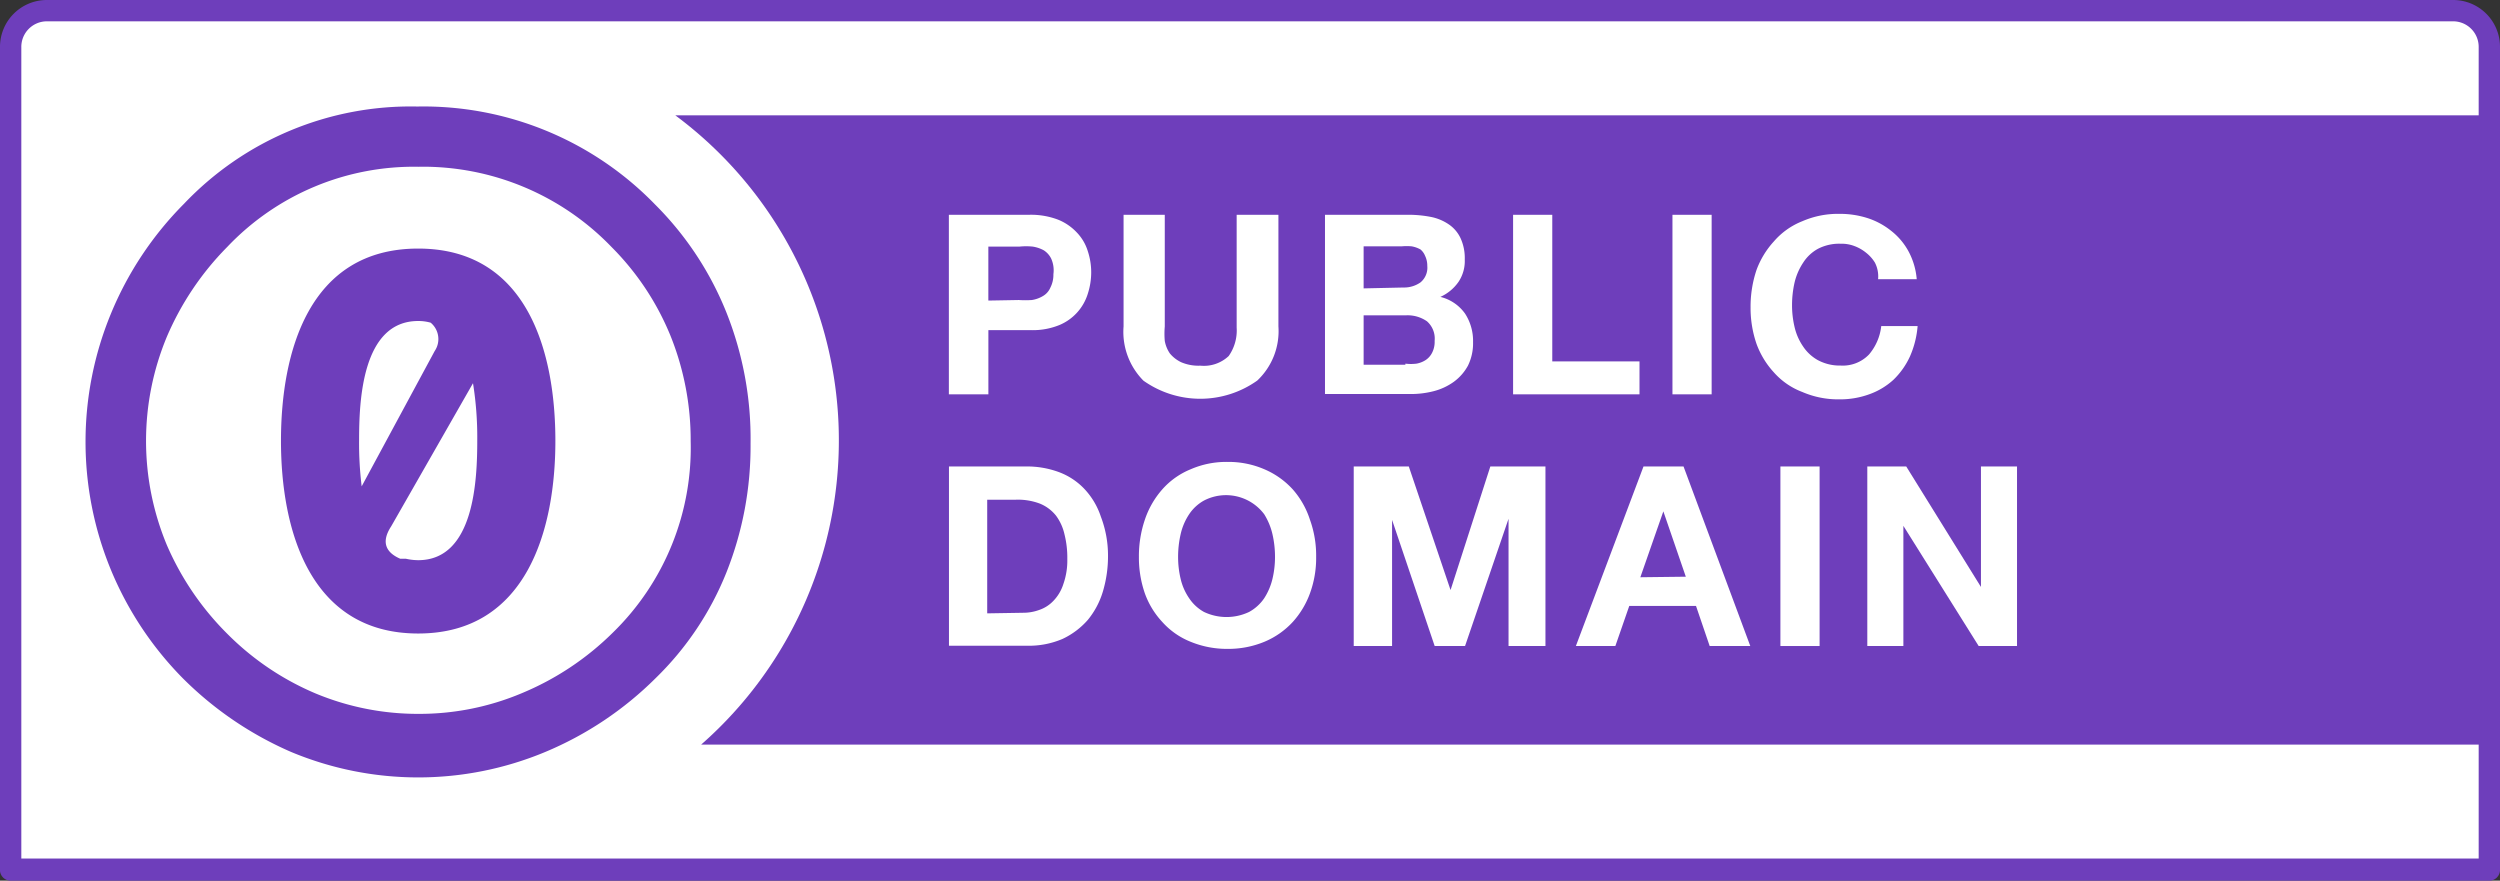 <?xml version="1.0" encoding="UTF-8" standalone="no"?>
<svg
   xmlns:dc="http://purl.org/dc/elements/1.1/"
   xmlns:cc="http://creativecommons.org/ns#"
   xmlns:rdf="http://www.w3.org/1999/02/22-rdf-syntax-ns#"
   xmlns:svg="http://www.w3.org/2000/svg"
   xmlns="http://www.w3.org/2000/svg"
   xmlns:sodipodi="http://sodipodi.sourceforge.net/DTD/sodipodi-0.dtd"
   xmlns:inkscape="http://www.inkscape.org/namespaces/inkscape"
   id="licences"
   viewBox="0 0 68.129 24"
   version="1.1"
   sodipodi:docname="zero.svg"
   width="68.129"
   height="24"
   inkscape:version="0.92.4 (5da689c313, 2019-01-14)">
  <rect x="0" y="0" width="68.129" height="24" fill="#333333" stroke="none"/>
  <sodipodi:namedview
     pagecolor="#ffffff"
     bordercolor="#666666"
     borderopacity="1"
     objecttolerance="10"
     gridtolerance="10"
     guidetolerance="10"
     inkscape:pageopacity="0"
     inkscape:pageshadow="2"
     inkscape:window-width="1920"
     inkscape:window-height="1017"
     id="namedview43"
     showgrid="false"
     fit-margin-top="0"
     fit-margin-left="0"
     fit-margin-right="0"
     fit-margin-bottom="0"
     inkscape:zoom="1.9375"
     inkscape:cx="-188.53061"
     inkscape:cy="-14.200037"
     inkscape:window-x="3832"
     inkscape:window-y="515"
     inkscape:window-maximized="1"
     inkscape:current-layer="licences" />
  <defs
     id="defs4">
    <style
       id="style2">.cls-1{fill:#fff;}.cls-2{fill:#6e3ebb;}</style>
  </defs>
  <path
     class="cls-1"
     d="m 1.781,0.372 64.359,0.116 c 0.898,0 1.703,-0.132 1.703,1.804 L 67.765,23.628 H 0.163 V 2.214 c 0,-0.952 0.085,-1.843 1.618,-1.843 z"
     id="path6"
     inkscape:connector-curvature="0"
     style="fill:#ffffff;stroke-width:0.774" />
  <ellipse
     class="cls-1"
     cx="11.141"
     cy="12"
     rx="8.594"
     ry="8.648"
     id="ellipse8"
     style="fill:#ffffff;stroke-width:0.774" />
  <path
     class="cls-2"
     d="M 18.403,3.143 A 11.032,11.032 0 0 1 19.107,20.292 H 67.773 V 3.143 Z"
     id="path10"
     inkscape:connector-curvature="0"
     style="fill:#6e3ebb;stroke-width:0.774" />
  <path
     class="cls-1"
     d="m 28.057,5.853 a 2.075,2.075 0 0 1 0.774,0.132 1.432,1.432 0 0 1 0.519,0.356 1.27,1.27 0 0 1 0.294,0.503 1.827,1.827 0 0 1 0.093,0.581 1.897,1.897 0 0 1 -0.093,0.581 1.355,1.355 0 0 1 -0.774,0.852 1.92,1.92 0 0 1 -0.774,0.139 h -1.161 v 1.75 H 25.858 V 5.853 Z m -0.294,2.323 a 2.663,2.663 0 0 0 0.356,0 0.828,0.828 0 0 0 0.302,-0.108 0.48,0.48 0 0 0 0.201,-0.225 0.774,0.774 0 0 0 0.085,-0.372 A 0.774,0.774 0 0 0 28.645,7.045 0.565,0.565 0 0 0 28.444,6.821 0.929,0.929 0 0 0 28.142,6.72 a 1.796,1.796 0 0 0 -0.356,0 H 26.934 v 1.471 z"
     id="path12"
     inkscape:connector-curvature="0"
     style="fill:#ffffff;stroke-width:0.774" />
  <path
     class="cls-1"
     d="m 34.258,10.374 a 2.679,2.679 0 0 1 -3.097,0 1.889,1.889 0 0 1 -0.542,-1.479 V 5.853 h 1.123 v 3.043 a 2.276,2.276 0 0 0 0,0.395 0.883,0.883 0 0 0 0.139,0.341 0.898,0.898 0 0 0 0.31,0.24 1.192,1.192 0 0 0 0.519,0.093 0.983,0.983 0 0 0 0.774,-0.263 1.208,1.208 0 0 0 0.217,-0.774 V 5.853 h 1.138 v 3.043 a 1.85,1.85 0 0 1 -0.581,1.479 z"
     id="path14"
     inkscape:connector-curvature="0"
     style="fill:#ffffff;stroke-width:0.774" />
  <path
     class="cls-1"
     d="m 38.377,5.853 a 3.213,3.213 0 0 1 0.635,0.062 1.324,1.324 0 0 1 0.472,0.201 0.929,0.929 0 0 1 0.317,0.372 1.293,1.293 0 0 1 0.116,0.581 1.022,1.022 0 0 1 -0.17,0.612 1.2,1.2 0 0 1 -0.495,0.41 1.161,1.161 0 0 1 0.674,0.457 1.363,1.363 0 0 1 0.217,0.774 1.378,1.378 0 0 1 -0.139,0.643 1.332,1.332 0 0 1 -0.387,0.441 1.634,1.634 0 0 1 -0.55,0.255 2.501,2.501 0 0 1 -0.635,0.077 H 36.108 V 5.853 Z m -0.132,1.982 a 0.774,0.774 0 0 0 0.465,-0.139 0.519,0.519 0 0 0 0.186,-0.449 0.619,0.619 0 0 0 -0.062,-0.279 0.434,0.434 0 0 0 -0.124,-0.17 0.774,0.774 0 0 0 -0.24,-0.085 1.548,1.548 0 0 0 -0.271,0 H 37.161 v 1.146 z m 0.054,2.075 a 1.246,1.246 0 0 0 0.302,0 0.681,0.681 0 0 0 0.255,-0.101 0.519,0.519 0 0 0 0.17,-0.194 0.643,0.643 0 0 0 0.07,-0.325 0.627,0.627 0 0 0 -0.209,-0.534 0.921,0.921 0 0 0 -0.565,-0.163 h -1.161 v 1.347 h 1.138 z"
     id="path16"
     inkscape:connector-curvature="0"
     style="fill:#ffffff;stroke-width:0.774" />
  <path
     class="cls-1"
     d="m 42.302,5.853 v 3.995 h 2.377 v 0.898 H 41.234 V 5.853 Z"
     id="path18"
     inkscape:connector-curvature="0"
     style="fill:#ffffff;stroke-width:0.774" />
  <path
     class="cls-1"
     d="m 46.645,5.853 v 4.893 H 45.577 V 5.853 Z"
     id="path20"
     inkscape:connector-curvature="0"
     style="fill:#ffffff;stroke-width:0.774" />
  <path
     class="cls-1"
     d="m 51.097,7.161 a 1.006,1.006 0 0 0 -0.24,-0.271 1.115,1.115 0 0 0 -0.325,-0.186 0.983,0.983 0 0 0 -0.372,-0.062 1.262,1.262 0 0 0 -0.619,0.139 1.115,1.115 0 0 0 -0.403,0.379 1.672,1.672 0 0 0 -0.232,0.534 2.779,2.779 0 0 0 -0.07,0.627 2.563,2.563 0 0 0 0.07,0.596 1.548,1.548 0 0 0 0.232,0.526 1.161,1.161 0 0 0 0.403,0.372 1.262,1.262 0 0 0 0.619,0.147 0.991,0.991 0 0 0 0.774,-0.302 1.44,1.44 0 0 0 0.333,-0.774 h 0.991 a 2.555,2.555 0 0 1 -0.209,0.828 2.09,2.09 0 0 1 -0.449,0.635 1.935,1.935 0 0 1 -0.658,0.395 2.323,2.323 0 0 1 -0.821,0.139 2.462,2.462 0 0 1 -1.006,-0.201 1.959,1.959 0 0 1 -0.774,-0.534 2.323,2.323 0 0 1 -0.472,-0.774 3.004,3.004 0 0 1 -0.163,-0.999 3.143,3.143 0 0 1 0.163,-1.022 2.361,2.361 0 0 1 0.472,-0.774 1.99,1.99 0 0 1 0.774,-0.55 2.431,2.431 0 0 1 1.006,-0.201 2.47,2.47 0 0 1 0.774,0.116 2.005,2.005 0 0 1 0.635,0.341 1.796,1.796 0 0 1 0.472,0.55 1.935,1.935 0 0 1 0.232,0.774 h -1.053 a 0.821,0.821 0 0 0 -0.085,-0.449 z"
     id="path22"
     inkscape:connector-curvature="0"
     style="fill:#ffffff;stroke-width:0.774" />
  <path
     class="cls-1"
     d="m 27.964,12.712 a 2.501,2.501 0 0 1 0.875,0.147 1.835,1.835 0 0 1 0.697,0.449 2.028,2.028 0 0 1 0.465,0.774 2.957,2.957 0 0 1 0.194,1.045 3.368,3.368 0 0 1 -0.139,0.991 2.222,2.222 0 0 1 -0.41,0.774 2.098,2.098 0 0 1 -0.689,0.519 2.323,2.323 0 0 1 -0.975,0.186 h -2.121 v -4.885 z m -0.093,3.987 a 1.277,1.277 0 0 0 0.449,-0.077 0.945,0.945 0 0 0 0.387,-0.248 1.161,1.161 0 0 0 0.271,-0.457 1.935,1.935 0 0 0 0.108,-0.681 2.594,2.594 0 0 0 -0.077,-0.674 1.347,1.347 0 0 0 -0.232,-0.511 1.092,1.092 0 0 0 -0.434,-0.325 1.688,1.688 0 0 0 -0.666,-0.108 h -0.774 v 3.097 z"
     id="path24"
     inkscape:connector-curvature="0"
     style="fill:#ffffff;stroke-width:0.774" />
  <path
     class="cls-1"
     d="m 31.2,14.16 a 2.4,2.4 0 0 1 0.472,-0.821 2.075,2.075 0 0 1 0.774,-0.55 2.431,2.431 0 0 1 1.006,-0.201 2.462,2.462 0 0 1 1.006,0.201 2.222,2.222 0 0 1 0.774,0.55 2.323,2.323 0 0 1 0.465,0.821 2.872,2.872 0 0 1 0.17,1.014 2.787,2.787 0 0 1 -0.17,0.999 2.361,2.361 0 0 1 -0.465,0.774 2.199,2.199 0 0 1 -0.774,0.542 2.563,2.563 0 0 1 -1.006,0.194 A 2.594,2.594 0 0 1 32.446,17.489 2.059,2.059 0 0 1 31.672,16.947 2.261,2.261 0 0 1 31.2,16.173 2.973,2.973 0 0 1 31.037,15.174 3.097,3.097 0 0 1 31.2,14.16 Z m 0.975,1.618 a 1.548,1.548 0 0 0 0.232,0.526 1.161,1.161 0 0 0 0.403,0.372 1.432,1.432 0 0 0 1.231,0 1.185,1.185 0 0 0 0.41,-0.372 1.688,1.688 0 0 0 0.225,-0.526 2.578,2.578 0 0 0 0.07,-0.604 2.764,2.764 0 0 0 -0.07,-0.619 1.781,1.781 0 0 0 -0.225,-0.542 1.301,1.301 0 0 0 -1.641,-0.372 1.161,1.161 0 0 0 -0.403,0.372 1.618,1.618 0 0 0 -0.232,0.542 2.764,2.764 0 0 0 -0.07,0.619 2.578,2.578 0 0 0 0.07,0.604 z"
     id="path26"
     inkscape:connector-curvature="0"
     style="fill:#ffffff;stroke-width:0.774" />
  <path
     class="cls-1"
     d="M 38.392,12.712 39.53,16.08 v 0 l 1.084,-3.368 h 1.502 v 4.893 h -1.006 v -3.468 0 l -1.185,3.468 h -0.828 l -1.161,-3.437 v 0 3.437 h -1.045 v -4.893 z"
     id="path28"
     inkscape:connector-curvature="0"
     style="fill:#ffffff;stroke-width:0.774" />
  <path
     class="cls-1"
     d="m 45.879,12.712 1.819,4.893 h -1.107 l -0.372,-1.092 h -1.819 l -0.379,1.092 h -1.076 l 1.843,-4.893 z m 0.062,3.004 -0.612,-1.781 v 0 l -0.627,1.796 z"
     id="path30"
     inkscape:connector-curvature="0"
     style="fill:#ffffff;stroke-width:0.774" />
  <path
     class="cls-1"
     d="m 49.587,12.712 v 4.893 h -1.068 v -4.893 z"
     id="path32"
     inkscape:connector-curvature="0"
     style="fill:#ffffff;stroke-width:0.774" />
  <path
     class="cls-1"
     d="m 51.948,12.712 2.036,3.283 v 0 -3.283 h 0.983 v 4.893 h -1.045 l -2.052,-3.275 v 0 3.275 h -0.983 v -4.893 z"
     id="path34"
     inkscape:connector-curvature="0"
     style="fill:#ffffff;stroke-width:0.774" />
  <path
     class="cls-2"
     d="M 66.852,0 H 1.277 A 1.277,1.277 0 0 0 2.3460411e-5,1.285 V 23.737 A 0.294,0.294 0 0 0 0.286,24 H 67.843 a 0.294,0.294 0 0 0 0.286,-0.286 V 1.262 A 1.277,1.277 0 0 0 66.852,0 Z M 1.277,0.581 H 66.852 A 0.697,0.697 0 0 1 67.548,1.285 V 23.396 H 0.581 V 1.285 A 0.697,0.697 0 0 1 1.277,0.581 Z"
     id="path36"
     inkscape:connector-curvature="0"
     style="fill:#6e3ebb;stroke-width:0.774" />
  <ellipse
     class="cls-1"
     cx="11.35"
     cy="12.124"
     rx="8.516"
     ry="8.578"
     id="ellipse38"
     style="fill:#ffffff;stroke-width:0.774" />
  <path
     id="text2809"
     class="cls-2"
     d="m 11.396,6.774 c -2.988,0 -3.739,2.834 -3.739,5.241 0,2.408 0.774,5.249 3.739,5.249 2.965,0 3.739,-2.841 3.739,-5.249 0,-2.408 -0.751,-5.241 -3.739,-5.241 z m 0,1.974 a 1.208,1.208 0 0 1 0.341,0.046 0.581,0.581 0 0 1 0.108,0.774 L 9.856,13.254 a 9.701,9.701 0 0 1 -0.07,-1.262 c 0,-1.037 0.07,-3.244 1.61,-3.244 z m 1.494,1.695 a 9.29,9.29 0 0 1 0.116,1.548 c 0,1.061 -0.07,3.275 -1.61,3.275 a 1.548,1.548 0 0 1 -0.333,-0.039 h -0.062 -0.093 c -0.341,-0.147 -0.557,-0.41 -0.248,-0.883 z"
     inkscape:connector-curvature="0"
     style="fill:#6e3ebb;stroke-width:0.774" />
  <path
     id="path2815"
     class="cls-2"
     d="m 11.373,2.903 a 8.516,8.516 0 0 0 -6.356,2.648 9.228,9.228 0 0 0 -1.997,3.004 9.151,9.151 0 0 0 0,6.968 9.221,9.221 0 0 0 1.966,2.965 9.538,9.538 0 0 0 2.95,2.005 8.988,8.988 0 0 0 6.921,0 A 9.391,9.391 0 0 0 17.868,18.48 8.338,8.338 0 0 0 19.796,15.6 9.29,9.29 0 0 0 20.454,12.085 9.29,9.29 0 0 0 19.796,8.516 8.741,8.741 0 0 0 17.853,5.574 a 8.795,8.795 0 0 0 -6.48,-2.671 z m 0.039,1.641 a 7.138,7.138 0 0 1 5.257,2.191 7.355,7.355 0 0 1 1.603,2.415 7.618,7.618 0 0 1 0.55,2.872 7.03,7.03 0 0 1 -2.121,5.218 7.742,7.742 0 0 1 -2.477,1.649 7.177,7.177 0 0 1 -2.81,0.565 A 7.254,7.254 0 0 1 8.601,18.898 7.51,7.51 0 0 1 6.194,17.272 7.742,7.742 0 0 1 4.545,14.849 a 7.386,7.386 0 0 1 0,-5.667 7.874,7.874 0 0 1 1.649,-2.454 7.006,7.006 0 0 1 5.218,-2.183 z"
     inkscape:connector-curvature="0"
     style="fill:#6e3ebb;stroke-width:0.774" />
</svg>
